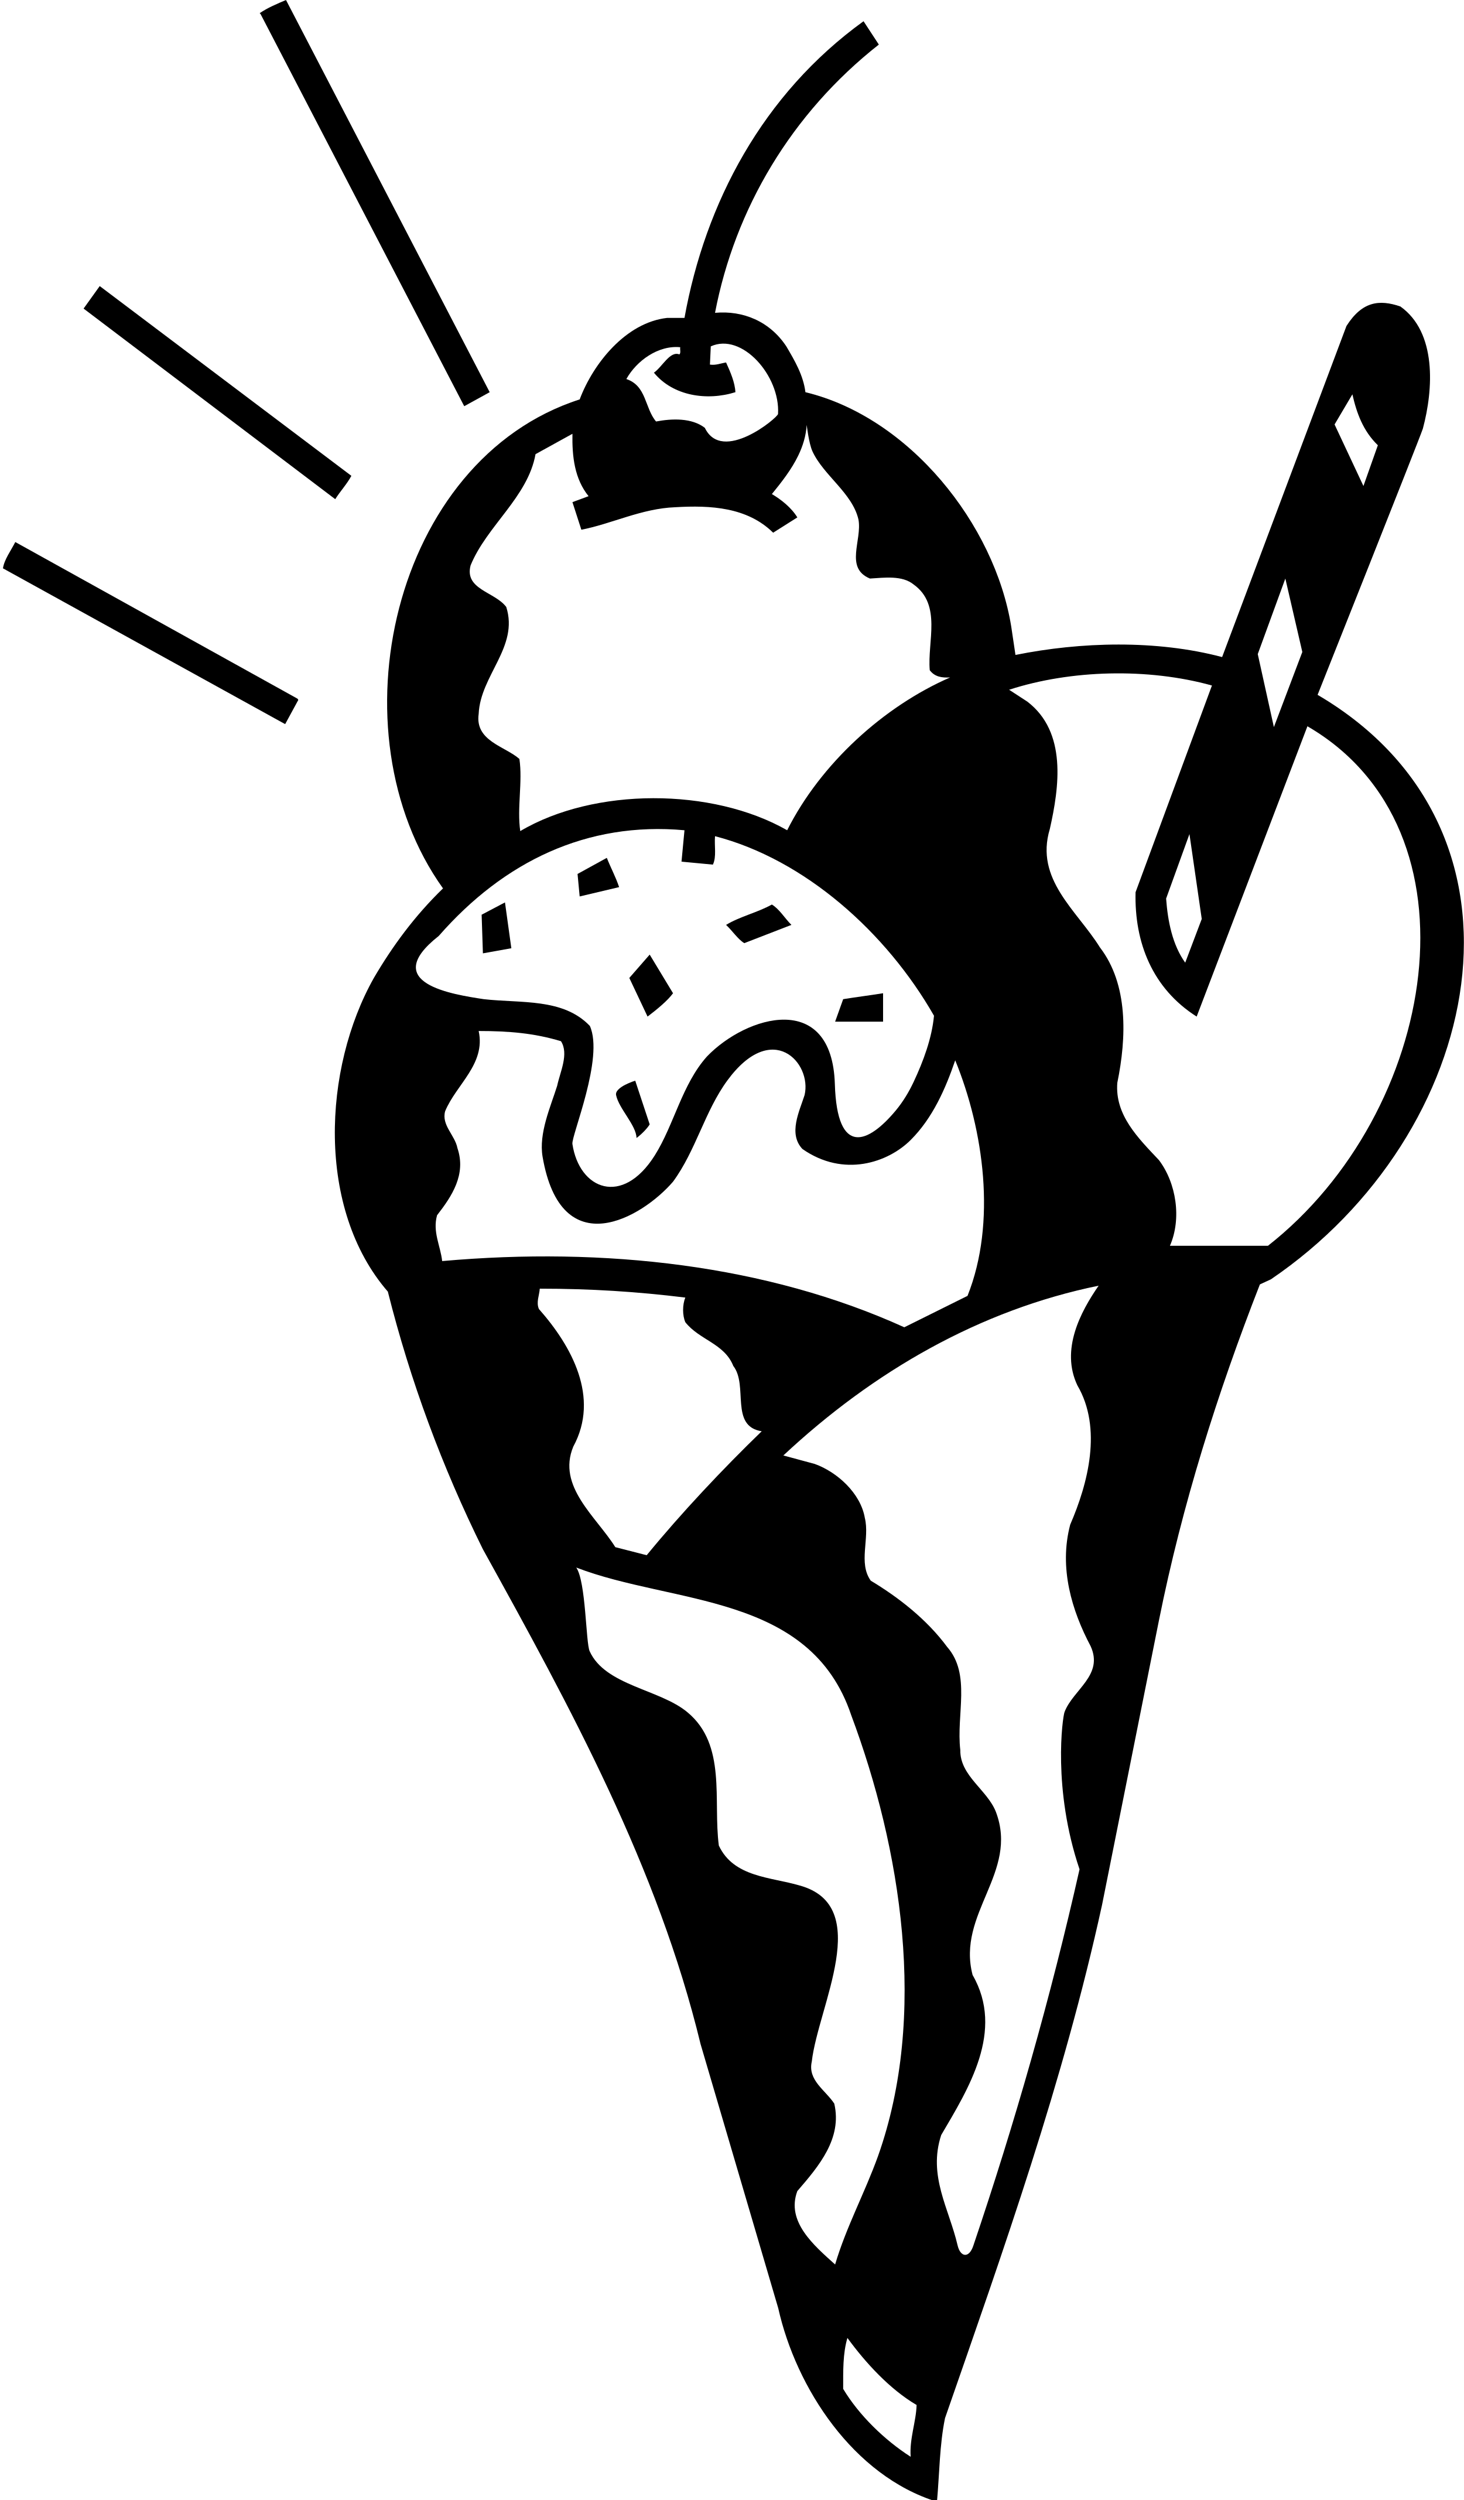 <?xml version="1.0" encoding="UTF-8"?>
<svg xmlns="http://www.w3.org/2000/svg" xmlns:xlink="http://www.w3.org/1999/xlink" width="345pt" height="589pt" viewBox="0 0 345 589" version="1.1">
<g id="surface1">
<path style=" stroke:none;fill-rule:nonzero;fill:rgb(0%,0%,0%);fill-opacity:1;" d="M 3.602 127.699 C 2.602 129.699 1 131.801 0.699 133.898 L 67.199 170.602 L 70.301 164.898 L 70.102 164.602 L 3.602 127.699 "/>
<path style=" stroke:none;fill-rule:nonzero;fill:rgb(0%,0%,0%);fill-opacity:1;" d="M 310.5 163.699 C 310.5 163.699 334.199 104.199 335.301 101 C 337.801 91.699 338.602 78.301 330 72.199 C 325 70.5 321 71 317.301 76.801 L 288 154.801 C 272.5 150.699 254.699 151.199 239.301 154.301 L 238.301 147.602 C 234.398 123.5 214.301 98.301 189.801 92.398 C 189.301 88.398 187.301 85 185.301 81.602 C 181.398 75.699 175.102 73.102 168.5 73.699 C 173.199 49.199 186.5 26.699 207.102 10.5 L 203.5 5 C 179.699 22.199 166.199 47.801 161.301 74.898 L 157.199 74.898 C 147.5 76 139.801 85.602 136.602 94.102 C 92.434 108.309 78.066 172.559 104.398 209.301 C 97.699 215.801 92.5 222.898 88.102 230.398 C 76.102 251.699 74.5 284.801 91.398 304.301 C 96.699 325.398 104.199 345.602 113.801 365 C 134.5 402.398 155 439.898 165.102 481.602 L 183.398 543.801 C 187.602 562.602 201.102 583.301 220.801 589.398 C 221.398 582.801 221.398 576 222.699 569.699 C 236.5 530 250.602 490.402 259.699 448.801 L 273.102 381.801 C 278.602 354.398 286.898 328.199 296.898 302.602 L 299.5 301.398 C 349.555 267.426 365.344 195.906 310.5 163.699 Z M 318.699 92.898 C 319.699 97.301 321.199 101.5 324.699 104.898 L 321.301 114.5 L 314.5 100 Z M 302.898 136.301 L 306.898 153.602 L 300.199 171.301 L 296.398 154.102 Z M 160.301 81.801 C 160.199 82.398 160.5 83.102 160.102 83.5 C 157.898 82.602 156.102 86.398 154.102 87.801 C 158.602 93.301 166.602 94.5 173.301 92.398 C 173.199 90.102 172.102 87.602 171.102 85.398 C 169.801 85.602 168.699 86.102 167.301 85.898 L 167.5 81.602 C 174.863 78.254 183.891 88.582 183.348 97.52 C 183.297 98.398 170.199 109.301 166.102 100.801 C 163 98.398 158.301 98.602 154.602 99.301 C 151.898 96.102 152.398 90.898 147.602 89.301 C 150 85 155.102 81.301 160.301 81.801 Z M 110.898 133.199 C 114.699 123.898 124.398 117.102 126.199 107 L 134.898 102.199 C 134.801 107.602 135.398 112.801 138.699 116.898 L 134.898 118.301 L 137 124.801 C 144.199 123.398 151.199 119.801 159.102 119.5 C 167.5 119 176.102 119.5 182.199 125.5 L 187.898 121.898 C 186.5 119.602 184.102 117.699 181.898 116.398 C 184.219 113.547 186.535 110.59 188.117 107.316 C 189.199 105.078 189.938 102.695 190.102 100.102 C 190.102 100.102 190.602 104.438 191.445 106.297 C 194.035 111.988 200.867 116.145 202.301 122.398 C 203.199 127.301 199 133.801 205 136.301 C 208.398 136.102 212.602 135.5 215.301 137.699 C 222 142.5 218.5 151.199 219.102 157.898 C 220.301 159.5 222 159.699 223.898 159.602 C 208.301 166.398 193.398 179.898 185.5 195.602 C 167.801 185.5 140 185.5 122.602 195.801 C 121.801 190.398 123.199 184.102 122.398 178.801 C 119 175.801 111.898 174.602 112.801 168.199 C 113.199 159.102 122.301 152.398 119.301 143 C 116.602 139.398 109.398 138.898 110.898 133.199 Z M 103.398 220.5 C 118.699 203 138.301 193.5 161.301 195.602 L 160.602 203 L 168 203.699 C 168.898 201.801 168.301 199.301 168.5 197 C 189.699 202.5 208.898 219.699 220.102 239.301 C 219.602 244.602 217.602 250 215.301 254.898 C 214.254 257.133 212.852 259.508 211.117 261.598 C 204.637 269.402 197.262 272.648 196.738 255.41 C 196.066 233.27 175.891 239.23 166.602 248.898 C 160.727 255.461 158.871 264.914 154.332 272.156 C 146.664 284.383 136.496 280.219 134.891 269.516 C 134.602 267.594 142.398 249.199 139 241.699 C 132.699 235.102 122.801 236.398 114 235.398 C 106.75 234.285 89.184 231.684 103.398 220.5 Z M 104.199 297.102 C 103.801 293.5 101.898 290.199 103 286.301 C 106.5 281.801 109.898 276.699 107.801 270.5 C 107.199 267.398 104 265.102 104.898 261.801 C 107.5 255.5 114.5 250.699 112.801 242.898 C 119.898 242.898 125.898 243.398 132.199 245.301 C 134.102 248.301 132 252.5 131.301 255.801 C 129.758 260.727 126.914 267.004 127.863 272.523 C 132.246 298.082 151.324 286.863 158.602 278.398 C 163.992 271.062 166.078 261.816 171.398 254.559 C 182.008 240.082 191.398 250.441 189.602 258 C 188.398 261.801 185.699 267.102 189.102 270.699 C 198.828 277.488 209.262 273.895 214.594 268.586 C 219.812 263.395 222.852 256.398 225.102 249.801 C 231.801 266.199 234.898 288 228 305.301 L 213.102 312.699 C 180.699 298 142.5 293.699 104.199 297.102 Z M 127 308.398 C 126.301 306.801 127.102 305.199 127.199 303.602 C 139.199 303.602 150.102 304.301 161.5 305.699 C 160.801 307.398 160.801 309.898 161.5 311.5 C 164.801 315.699 170.699 316.5 172.801 321.801 C 176.398 326.398 171.898 336 179.5 337.199 C 170.398 346 160.5 356.5 152.398 366.398 L 145 364.5 C 140.5 357.301 131.199 350.199 135.102 340.801 C 141.398 329.199 134.699 317.102 127 308.398 Z M 187.898 516.199 C 193 510.301 198.5 503.801 196.602 495.598 C 194.5 492.402 190.301 490.098 191.301 485.699 C 192.801 472.602 206 449 188.398 444.199 C 181.602 442.199 172.898 442.301 169.398 434.801 C 168 424.199 171.301 411.102 162 403.398 C 155.531 397.969 142.625 397.133 138.957 389.02 C 138.031 386.973 138.102 372.699 135.801 369.301 C 158.602 378.102 190.898 375.199 200.602 404.102 C 212.301 435.398 218.699 474.801 206.898 508 C 203.801 516.598 199.398 524.699 196.801 533.5 C 191.801 529 185.199 523.402 187.898 516.199 Z M 214.602 578.801 C 208.5 574.898 202.398 569 198.699 562.801 C 198.699 558.602 198.602 554.5 199.699 550.801 C 204 556.699 209.699 562.898 216 566.602 C 215.898 570.5 214.301 574.5 214.602 578.801 Z M 253.898 326.398 C 259.801 336.5 256.398 349.5 252.199 359.199 C 249.5 369.398 252.602 379.5 257 387.801 C 260.156 394.676 252.902 398.02 250.867 403.336 C 250.387 404.59 248 421.5 254.398 440.398 C 247.598 470.605 239.148 500.156 229.352 529.121 C 228.348 532.086 226.324 531.828 225.656 528.965 C 223.629 520.273 218.641 512.629 221.801 503 C 228.199 492.098 236.801 478.5 229.199 465.301 C 225.398 450.801 240.102 441.199 234.699 426.898 C 232.699 421.699 226.199 418.398 226.301 412.301 C 225.301 403.898 228.898 394.5 223.199 388 C 218.398 381.5 211.699 376.301 205.199 372.398 C 202.199 368.199 205 362.5 203.801 357.602 C 202.801 351.801 197.301 346.801 192 344.898 L 184.602 342.898 C 205.898 323 231 308.602 258.898 302.898 C 254.602 309.102 249.898 318 253.898 326.398 Z M 298.801 293.5 L 275.699 293.5 C 278.5 287.102 277.199 278.699 273.102 273.301 C 268.199 268.102 262.699 262.699 263.301 255.102 C 265.5 244.398 265.898 231.898 259.199 223.199 C 253.801 214.5 243.801 207.199 247.398 195.301 C 249.602 185.5 251.5 172.5 242.102 165.301 L 237.801 162.5 C 252.301 157.801 270.5 157.301 285.602 161.5 L 267.602 210.199 C 267.301 222.102 271.602 232.898 282 239.5 L 308.102 171.102 C 350.168 195.531 338.797 262.133 298.801 293.5 Z M 283.199 216.5 L 279.301 226.801 C 276.301 222.602 275.199 217.102 274.801 211.699 L 280.301 196.5 L 283.199 216.5 "/>
<path style=" stroke:none;fill-rule:nonzero;fill:rgb(0%,0%,0%);fill-opacity:1;" d="M 158.602 234 L 153.102 224.898 L 148.301 230.398 L 152.602 239.5 C 154.699 237.898 157.301 235.801 158.602 234 "/>
<path style=" stroke:none;fill-rule:nonzero;fill:rgb(0%,0%,0%);fill-opacity:1;" d="M 109.398 95.699 L 115.398 92.398 L 67.398 0 C 65.301 0.898 63.102 1.801 61.199 3.102 L 61.398 3.301 L 109.398 95.699 "/>
<path style=" stroke:none;fill-rule:nonzero;fill:rgb(0%,0%,0%);fill-opacity:1;" d="M 82.801 112.102 L 23.5 67.398 L 19.699 72.699 L 79 117.602 C 80.199 115.699 81.801 114 82.801 112.102 "/>
<path style=" stroke:none;fill-rule:nonzero;fill:rgb(0%,0%,0%);fill-opacity:1;" d="M 175.398 222.199 L 186.5 217.898 C 184.898 216.301 183.699 214.199 181.898 213.102 C 178.5 215 174.398 215.898 171.102 217.898 C 172.602 219.301 173.898 221.301 175.398 222.199 "/>
<path style=" stroke:none;fill-rule:nonzero;fill:rgb(0%,0%,0%);fill-opacity:1;" d="M 145.188 258.016 C 145.852 261.203 149.938 265.102 150 268.102 C 151.102 267.301 152.5 265.898 153.102 264.898 L 149.695 254.602 C 149.695 254.602 144.789 256.105 145.188 258.016 "/>
<path style=" stroke:none;fill-rule:nonzero;fill:rgb(0%,0%,0%);fill-opacity:1;" d="M 119 212.602 L 113.5 215.5 L 113.801 224.602 L 120.5 223.398 C 120 219.801 119.5 216.199 119 212.602 "/>
<path style=" stroke:none;fill-rule:nonzero;fill:rgb(0%,0%,0%);fill-opacity:1;" d="M 145.898 209 C 145.102 206.602 143.898 204.398 143 202.102 L 136.102 205.898 L 136.602 211.199 L 145.898 209 "/>
<path style=" stroke:none;fill-rule:nonzero;fill:rgb(0%,0%,0%);fill-opacity:1;" d="M 208.102 234 C 205 234.5 201.801 234.898 198.699 235.398 L 196.801 240.699 L 208.102 240.699 L 208.102 234 "/>
</g>
</svg>
